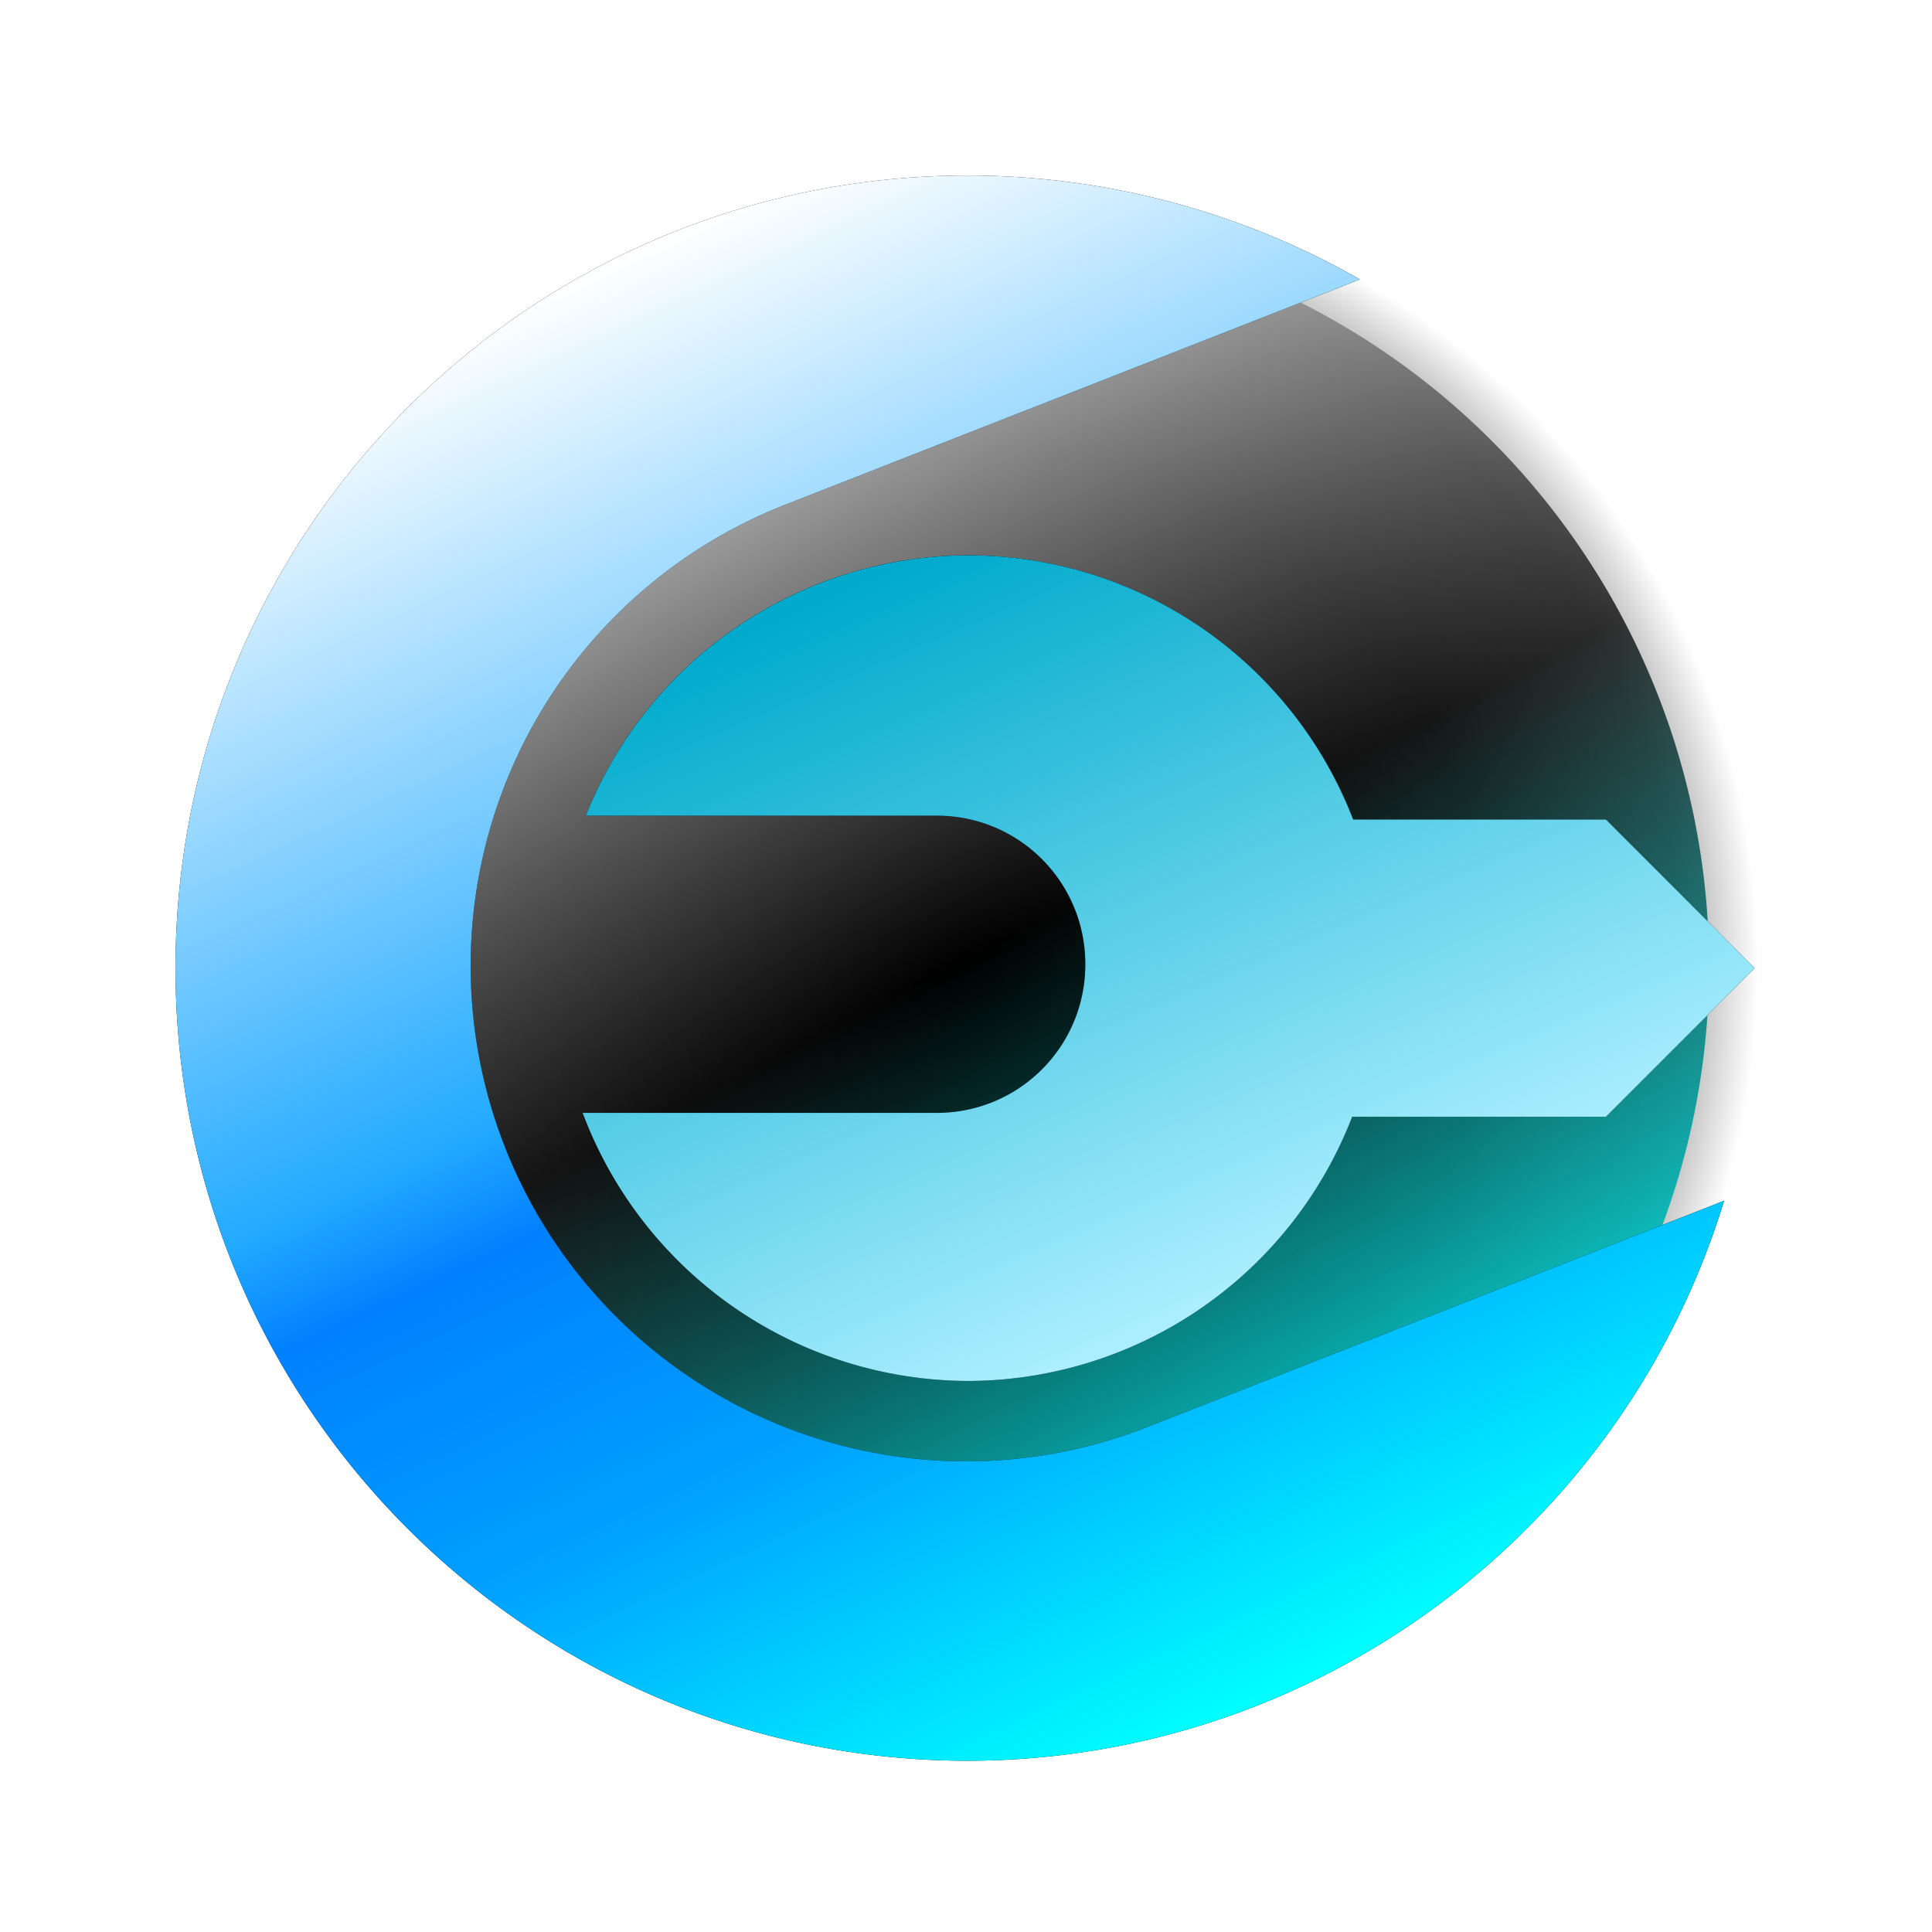 <?xml version="1.0" encoding="UTF-8" standalone="no"?><svg viewBox="0 0 312 312" version="1.1" id="cymosLogo" xmlns:xlink="http://www.w3.org/1999/xlink" xmlns="http://www.w3.org/2000/svg"><defs><linearGradient id="linearGradient26"><stop style="stop-color:#fff;stop-opacity:1" offset="0" id="stop23" /><stop style="stop-color:#000;stop-opacity:0.75;" offset="0.5" id="stop24" /><stop style="stop-color:#00ffff;stop-opacity:1" offset="1" id="stop26" /></linearGradient><linearGradient id="linearGradient9"><stop style="stop-color:#000000;stop-opacity:1;" offset="0" id="stop9" /><stop style="stop-color:#000000;stop-opacity:0.66;" offset="0.66" id="stop14" /><stop style="stop-color:#000000;stop-opacity:0.33;" offset="0.9" id="stop13" /><stop style="stop-color:#000000;stop-opacity:0;" offset="1" id="stop10" /></linearGradient><linearGradient id="linearGradient3"><stop style="stop-color:#0ac;stop-opacity:1;" offset="0" id="stop4" /><stop style="stop-color:#aef;stop-opacity:1;" offset="1" id="stop5" /></linearGradient><linearGradient id="linearGradient11"><stop style="stop-color:#fff;stop-opacity:1" offset="0" id="stop11" /><stop style="stop-color:#2af;stop-opacity:1;" offset="0.463" id="stop1" /><stop style="stop-color:#0080ff;stop-opacity:1;" offset="0.537" id="stop2" /><stop style="stop-color:#00a0ff;stop-opacity:1;" offset="0.725" id="stop3" /><stop style="stop-color:#00ffff;stop-opacity:1" offset="1" id="stop12" /></linearGradient><linearGradient xlink:href="#linearGradient11" id="linearGradient12" x1="74" y1="12" x2="182" y2="244" gradientUnits="userSpaceOnUse" /><linearGradient xlink:href="#linearGradient3" id="linearGradient5" x1="94" y1="72" x2="145" y2="190.5" gradientUnits="userSpaceOnUse" gradientTransform="translate(28.346,28.346)" /><filter style="color-interpolation-filters:sRGB" id="filter8" x="-0.1" y="-0.1" width="1.2" height="1.2"><feGaussianBlur stdDeviation="8" id="feGaussianBlur8" /></filter><radialGradient xlink:href="#linearGradient9" id="radialGradient14" gradientUnits="userSpaceOnUse" cx="156" cy="156" fx="156" fy="156" r="128" /><linearGradient xlink:href="#linearGradient26" id="linearGradient23" x1="81.5" y1="52" x2="197.5" y2="275" gradientUnits="userSpaceOnUse" /><filter style="color-interpolation-filters:sRGB" id="filter26" x="-0.125" y="-0.125" width="1.25" height="1.25"><feGaussianBlur stdDeviation="16" id="feGaussianBlur26" /></filter></defs><g id="backdrop"><path id="blackDrop" style="display:inline;fill:url(#radialGradient14)" d="M 284,156 A 128,128 0 0 1 156,284 128,128 0 0 1 28,156 128,128 0 0 1 156,28 128,128 0 0 1 284,156 Z" /><path id="coloredDrop" style="fill:url(#linearGradient23);filter:url(#filter26)" d="M 276,156 A 120,120 0 0 1 156,276 120,120 0 0 1 36,156 120,120 0 0 1 156,36 120,120 0 0 1 276,156 Z" /></g><g id="shadowbits" style="filter:url(#filter8)"><path id="shadowScrew" style="fill:#000000;fill-opacity:1" d="M 156.346,89.68 A 66.667,66.667 0 0 0 94.61,131.721 h 56.662 c 13.296,0 24,10.704 24,24 0,13.296 -10.704,24 -24,24 H 94.093 a 66.667,66.667 0 0 0 62.254,43.291 66.667,66.667 0 0 0 62.02,-42.666 h 40.98 l 24,-24 -24,-24 H 218.522 A 66.667,66.667 0 0 0 156.346,89.68 Z" /><path id="shadowCarrier" style="fill:#000000;fill-opacity:1" d="M 127.999 -0.001 C 57.307 -0.001 -0.001 57.307 -0.001 127.999 C -0.001 198.692 57.307 255.999 127.999 255.999 C 184.659 255.883 233.81 218.651 250.073 165.572 L 156.868 202.126 A 80 80 0 0 1 53.183 156.859 A 80 80 0 0 1 98.45 53.173 L 191.263 16.773 C 171.985 5.794 150.185 0.012 127.999 -0.001 z" transform="translate(28.346,28.346)" /></g><g id="actualLogo"><path id="actualScrew" style="opacity:1;fill:url(#linearGradient5);fill-opacity:1" d="M 156.346,89.68 A 66.667,66.667 0 0 0 94.61,131.721 h 56.662 c 13.296,0 24,10.704 24,24 0,13.296 -10.704,24 -24,24 H 94.093 a 66.667,66.667 0 0 0 62.254,43.291 66.667,66.667 0 0 0 62.02,-42.666 h 40.98 l 24,-24 -24,-24 H 218.522 A 66.667,66.667 0 0 0 156.346,89.68 Z" /><path id="actualCarrier" style="fill:url(#linearGradient12);fill-opacity:1" d="M 127.999 -0.001 C 57.307 -0.001 -0.001 57.307 -0.001 127.999 C -0.001 198.692 57.307 255.999 127.999 255.999 C 184.659 255.883 233.81 218.651 250.073 165.572 L 156.868 202.126 A 80 80 0 0 1 53.183 156.859 A 80 80 0 0 1 98.45 53.173 L 191.263 16.773 C 171.985 5.794 150.185 0.012 127.999 -0.001 z" transform="translate(28.346,28.346)" /></g></svg>